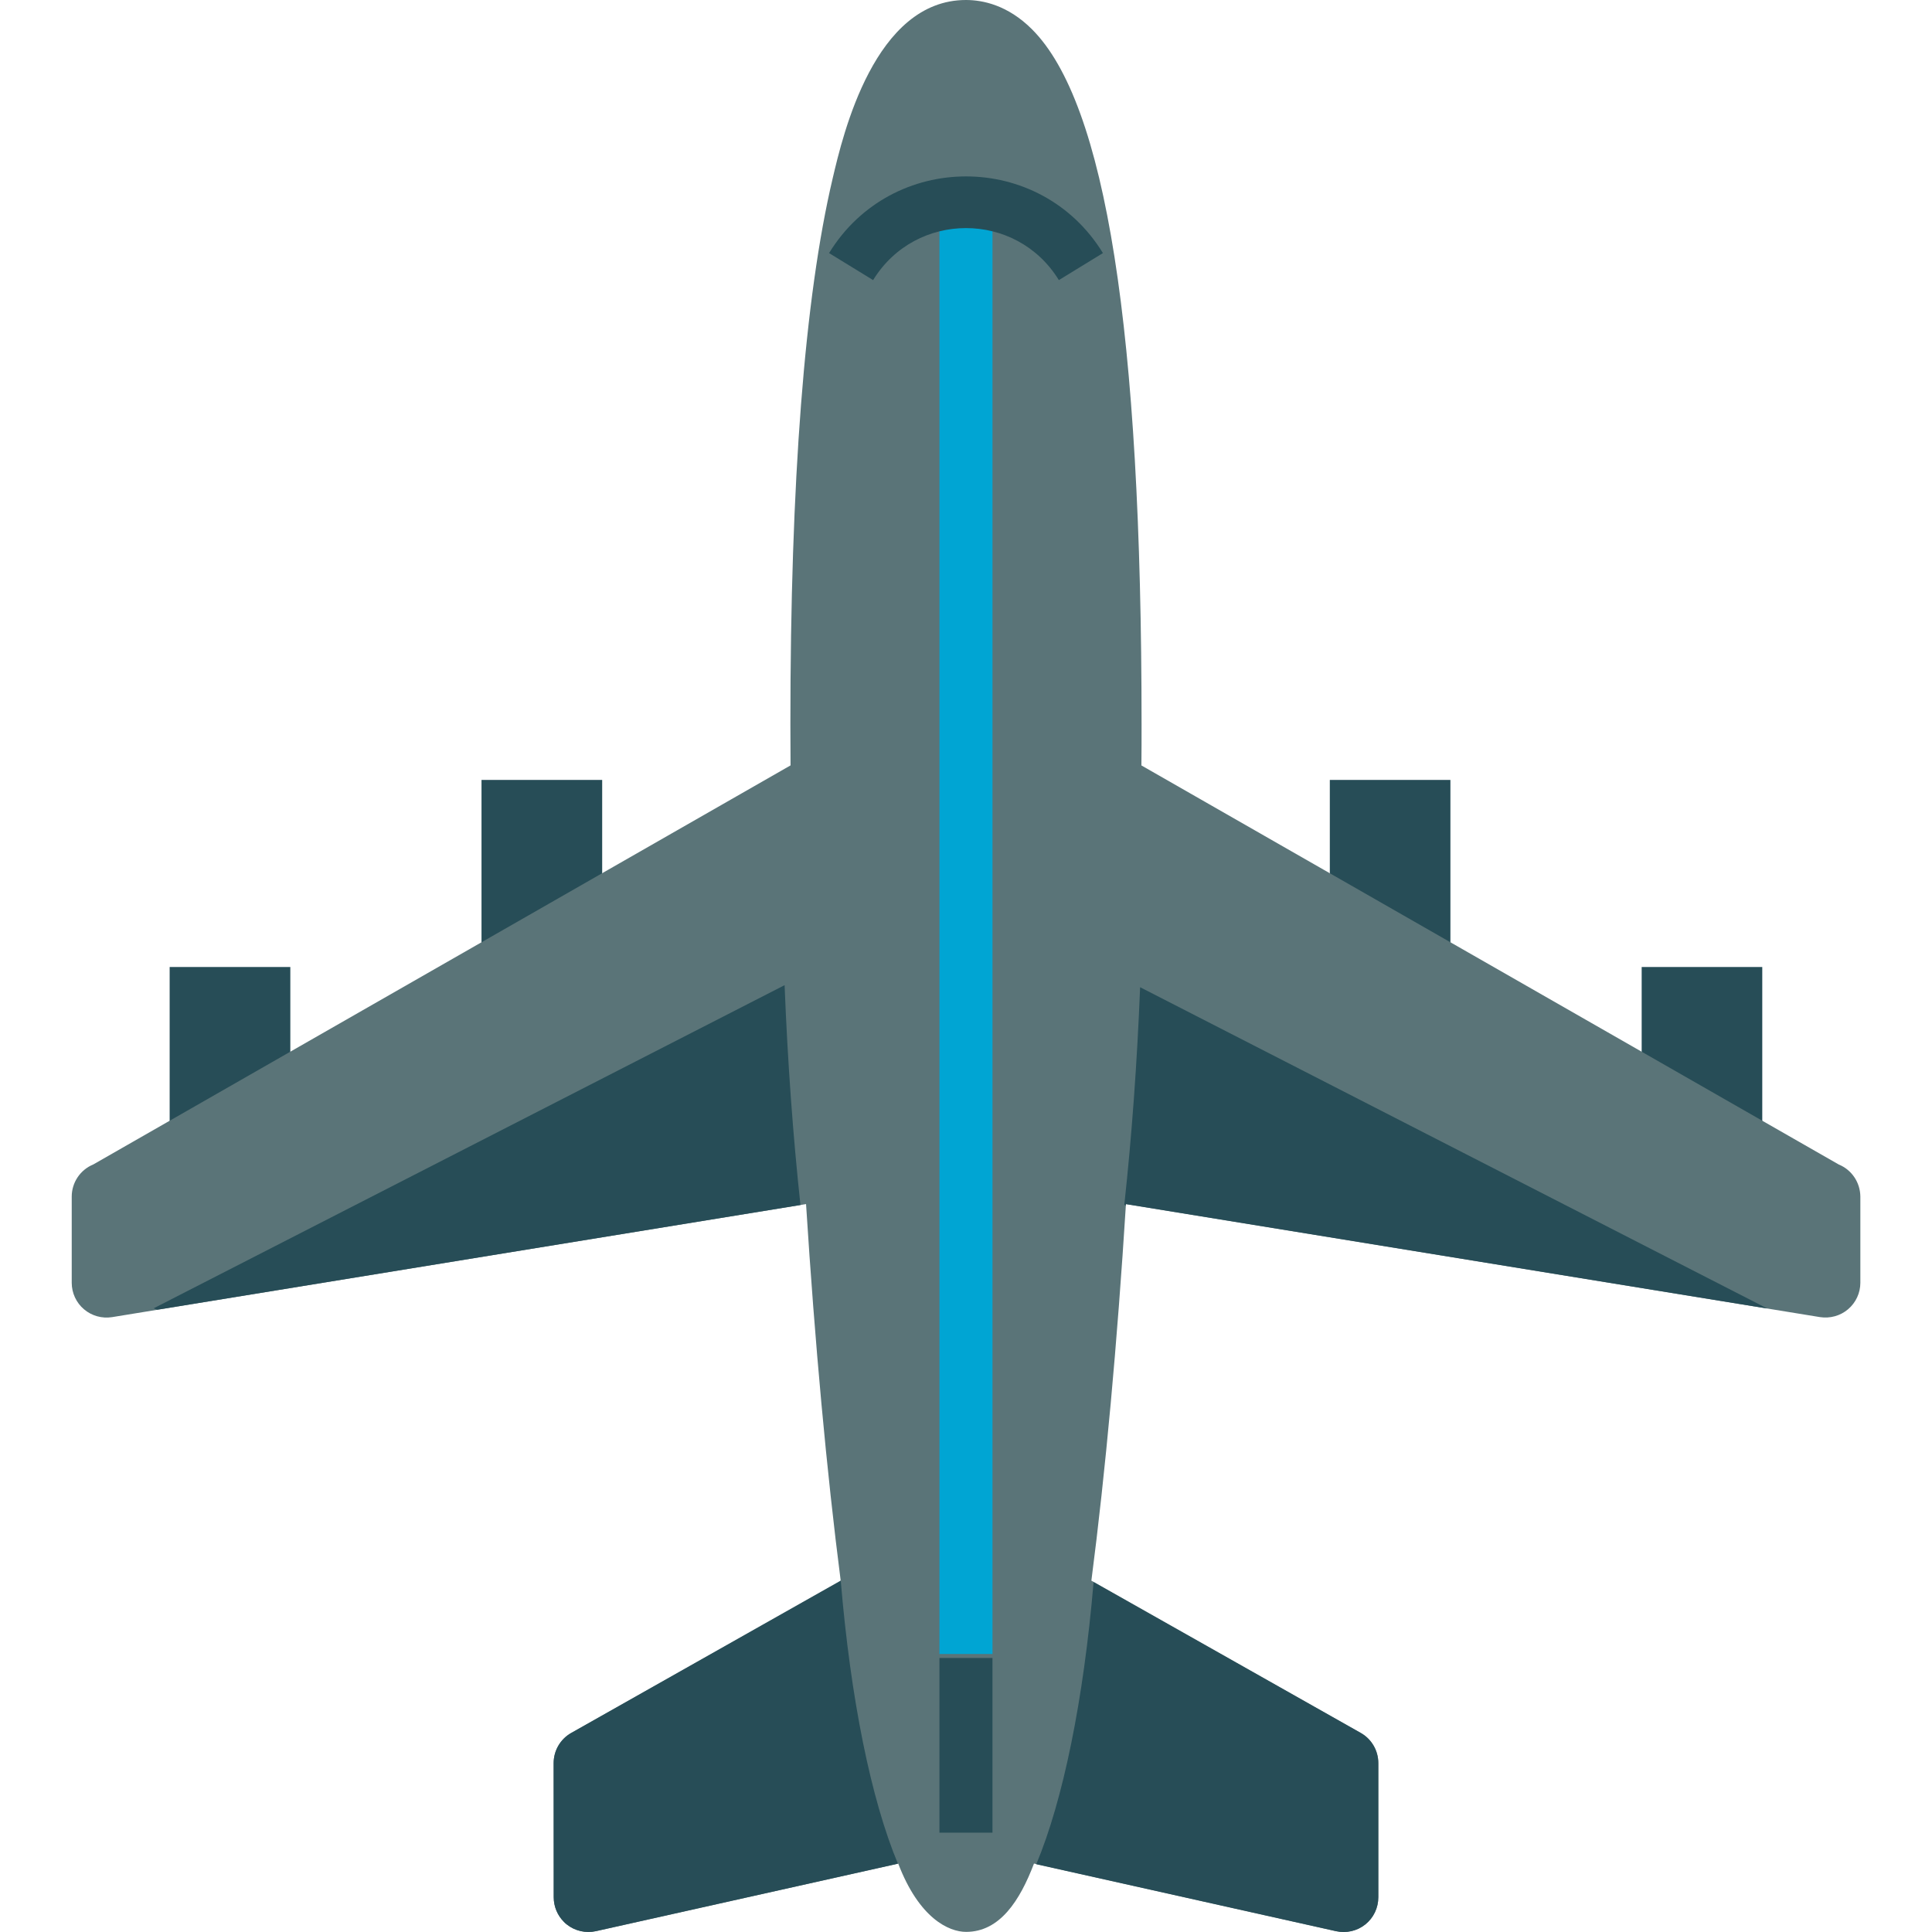 <?xml version="1.0" encoding="utf-8"?>
<!-- Generator: Adobe Illustrator 16.0.0, SVG Export Plug-In . SVG Version: 6.00 Build 0)  -->
<!DOCTYPE svg PUBLIC "-//W3C//DTD SVG 1.1//EN" "http://www.w3.org/Graphics/SVG/1.1/DTD/svg11.dtd">
<svg version="1.1" id="Layer_1" xmlns="http://www.w3.org/2000/svg" xmlns:xlink="http://www.w3.org/1999/xlink" x="0px" y="0px"
	 width="48px" height="48px" viewBox="0 0 48 48" enable-background="new 0 0 48 48" xml:space="preserve">
<g>
	<rect x="40.787" y="24.025" fill="#274D57" width="2.996" height="4.96"/>
	<rect x="33.039" y="19.377" fill="#274D57" width="2.996" height="4.959"/>
	<rect x="4.215" y="24.025" fill="#274D57" width="2.998" height="4.96"/>
	<rect x="11.963" y="19.377" fill="#274D57" width="2.998" height="4.959"/>
	<path fill="#5A7478" d="M45.682,28.931l-17.324-9.914c0.004-0.344,0.004-0.686,0.004-1.024c0-9.786-0.889-15.433-2.721-17.264
		C25.039,0.126,24.416,0,24,0c-2.27-0.001-3.057,3.34-3.314,4.438c-0.695,2.948-1.049,7.509-1.049,13.554
		c0,0.338,0.002,0.68,0.004,1.024L2.317,28.931c-0.324,0.133-0.535,0.449-0.535,0.799v2.141c0,0.254,0.113,0.496,0.305,0.658
		c0.193,0.164,0.447,0.234,0.697,0.195l17.242-2.809c0.219,3.455,0.514,6.66,0.861,9.357l-6.693,3.781
		c-0.271,0.152-0.439,0.439-0.439,0.752l0.002,3.332c0,0.229,0.092,0.449,0.252,0.609c0.021,0.023,0.045,0.045,0.07,0.064
		c0.205,0.164,0.473,0.225,0.729,0.168l7.508-1.678c0.521,1.363,1.26,1.697,1.686,1.697c0.837,0,1.335-0.773,1.687-1.697
		l7.504,1.678c0.258,0.057,0.525-0.004,0.73-0.168s0.322-0.412,0.322-0.676v-3.33c0-0.311-0.168-0.6-0.439-0.752l-6.691-3.781
		c0.35-2.699,0.643-5.904,0.859-9.357l17.242,2.809c0.25,0.039,0.506-0.031,0.699-0.195s0.305-0.404,0.305-0.658v-2.141
		C46.217,29.378,46.006,29.063,45.682,28.931z"/>
	<rect x="23.34" y="5.37" fill="#00A5D3" width="1.318" height="35.723"/>
	<path fill="none" d="M20.026,29.915l-0.139,0.023c0.092,0.85,0.195,1.666,0.311,2.443C20.137,31.577,20.079,30.755,20.026,29.915z"
		/>
	<path fill="#274D57" d="M19.493,24.476L3.817,32.505l0.088,0.035l15.982-2.602C19.704,28.237,19.569,26.403,19.493,24.476z"/>
	<path fill="#274D57" d="M28.326,24.527c-0.076,1.9-0.209,3.708-0.391,5.388c0,0.006-0.002,0.012-0.002,0.018
		c0.014,0.006,0.025,0.012,0.037,0.018c0.002-0.012,0.002-0.021,0.002-0.035l15.922,2.592l0.006-0.002L28.326,24.527z"/>
	<path fill="#274D57" d="M20.887,39.257h-0.002c0,0.004,0,0.012,0.002,0.016l-6.693,3.781c-0.271,0.152-0.439,0.439-0.439,0.752
		l0.002,3.332c0,0.229,0.092,0.449,0.252,0.609c0.021,0.023,0.045,0.045,0.07,0.064c0.205,0.164,0.473,0.225,0.729,0.168l7.5-1.676
		C21.643,44.708,21.133,42.216,20.887,39.257z"/>
	<path fill="#274D57" d="M33.805,43.054l-6.635-3.748c-0.25,2.945-0.76,5.424-1.424,7.01l7.445,1.664
		c0.258,0.057,0.525-0.004,0.73-0.168s0.322-0.412,0.322-0.676v-3.33C34.244,43.495,34.076,43.206,33.805,43.054z"/>
	<rect x="23.34" y="41.192" fill="#274D57" width="1.318" height="4.34"/>
	<path fill="#274D57" d="M26.307,6.959c-1.057-1.723-3.558-1.723-4.615,0c-0.363-0.224-0.729-0.447-1.094-0.671
		c1.557-2.54,5.248-2.54,6.804,0C27.037,6.512,26.672,6.735,26.307,6.959z"/>
</g>
</svg>

